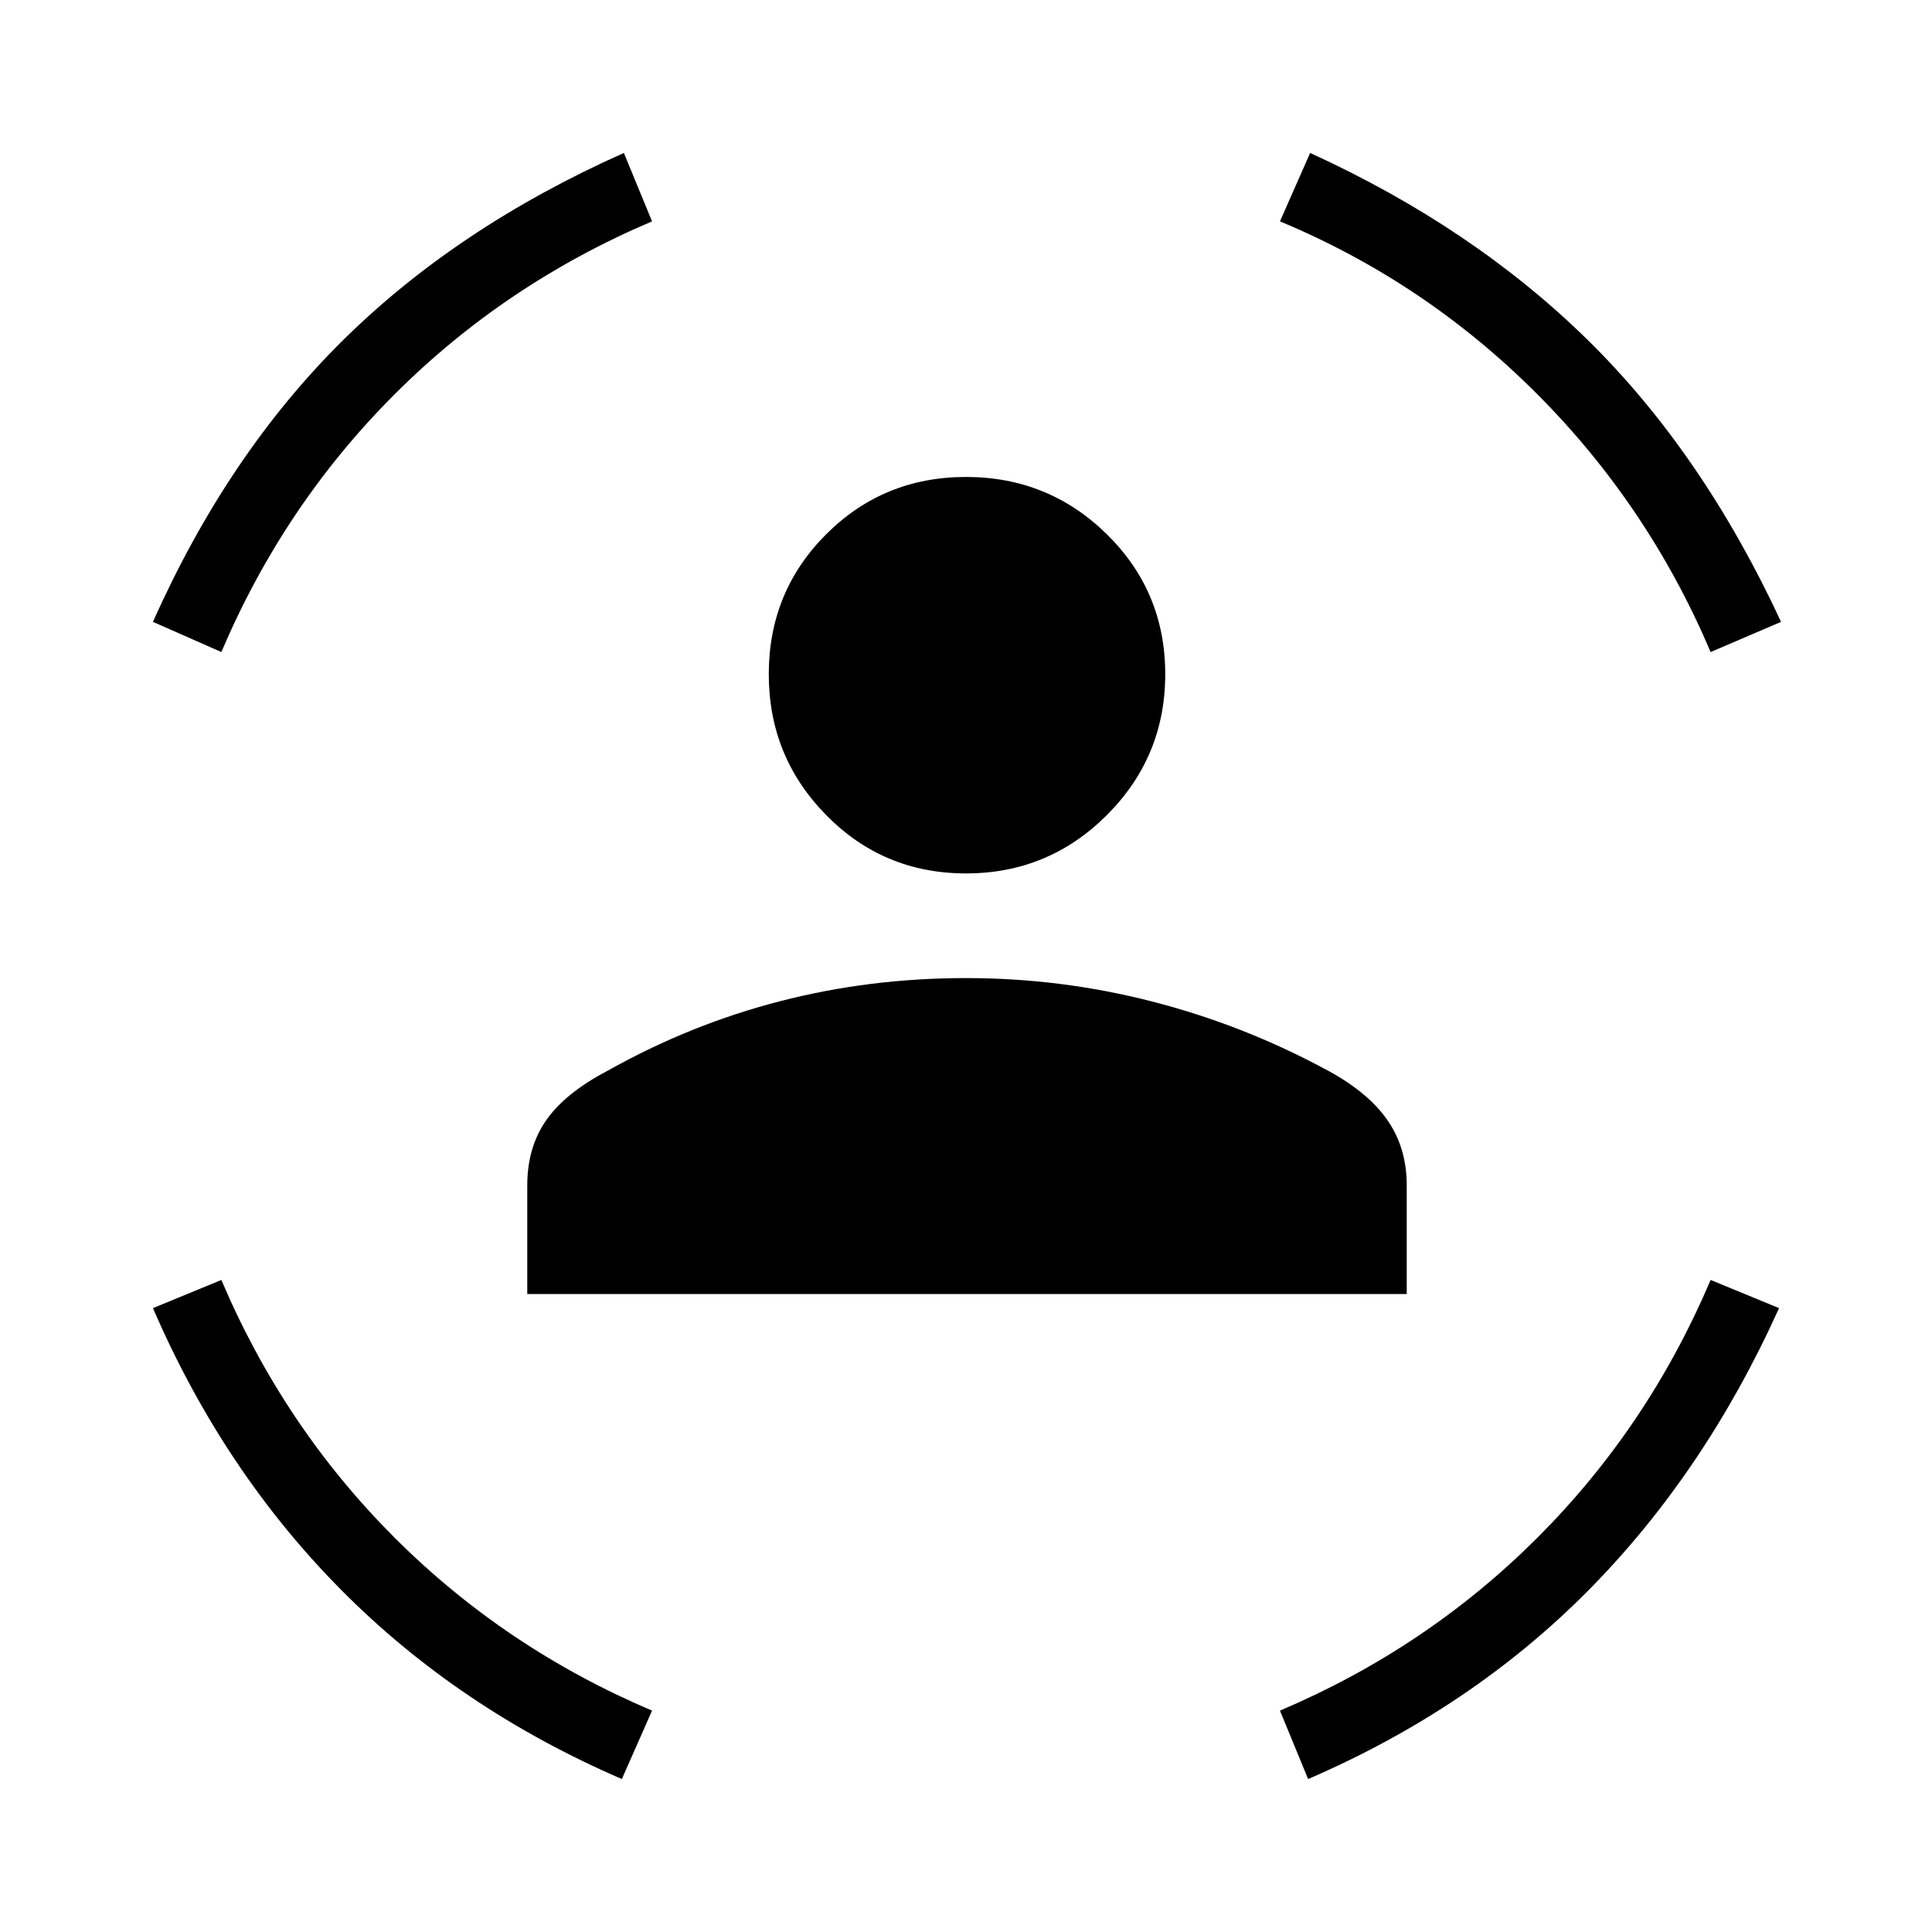 <svg xmlns="http://www.w3.org/2000/svg" height="24" width="24"><path d="M12 10.85Q10.975 10.85 10.263 10.125Q9.55 9.4 9.55 8.375Q9.55 7.35 10.263 6.637Q10.975 5.925 12 5.925Q13.025 5.925 13.75 6.637Q14.475 7.35 14.475 8.375Q14.475 9.4 13.75 10.125Q13.025 10.85 12 10.85ZM6.55 16.075V14.725Q6.55 14.25 6.788 13.912Q7.025 13.575 7.55 13.3Q8.575 12.725 9.688 12.438Q10.8 12.15 12 12.15Q13.175 12.15 14.3 12.438Q15.425 12.725 16.45 13.275Q16.975 13.55 17.225 13.9Q17.475 14.25 17.475 14.725V16.075ZM21.25 8.1Q20.475 6.275 19.087 4.887Q17.7 3.5 15.9 2.75L16.275 1.9Q18.3 2.825 19.725 4.225Q21.15 5.625 22.125 7.725ZM2.75 8.1 1.9 7.725Q2.825 5.65 4.25 4.237Q5.675 2.825 7.75 1.9L8.1 2.75Q6.275 3.525 4.9 4.9Q3.525 6.275 2.75 8.1ZM7.725 22.1Q5.7 21.225 4.238 19.75Q2.775 18.275 1.9 16.25L2.75 15.9Q3.525 17.725 4.9 19.1Q6.275 20.475 8.1 21.25ZM16.25 22.1 15.9 21.25Q17.725 20.475 19.1 19.1Q20.475 17.725 21.25 15.9L22.1 16.25Q21.175 18.3 19.725 19.763Q18.275 21.225 16.25 22.1Z"/></svg>